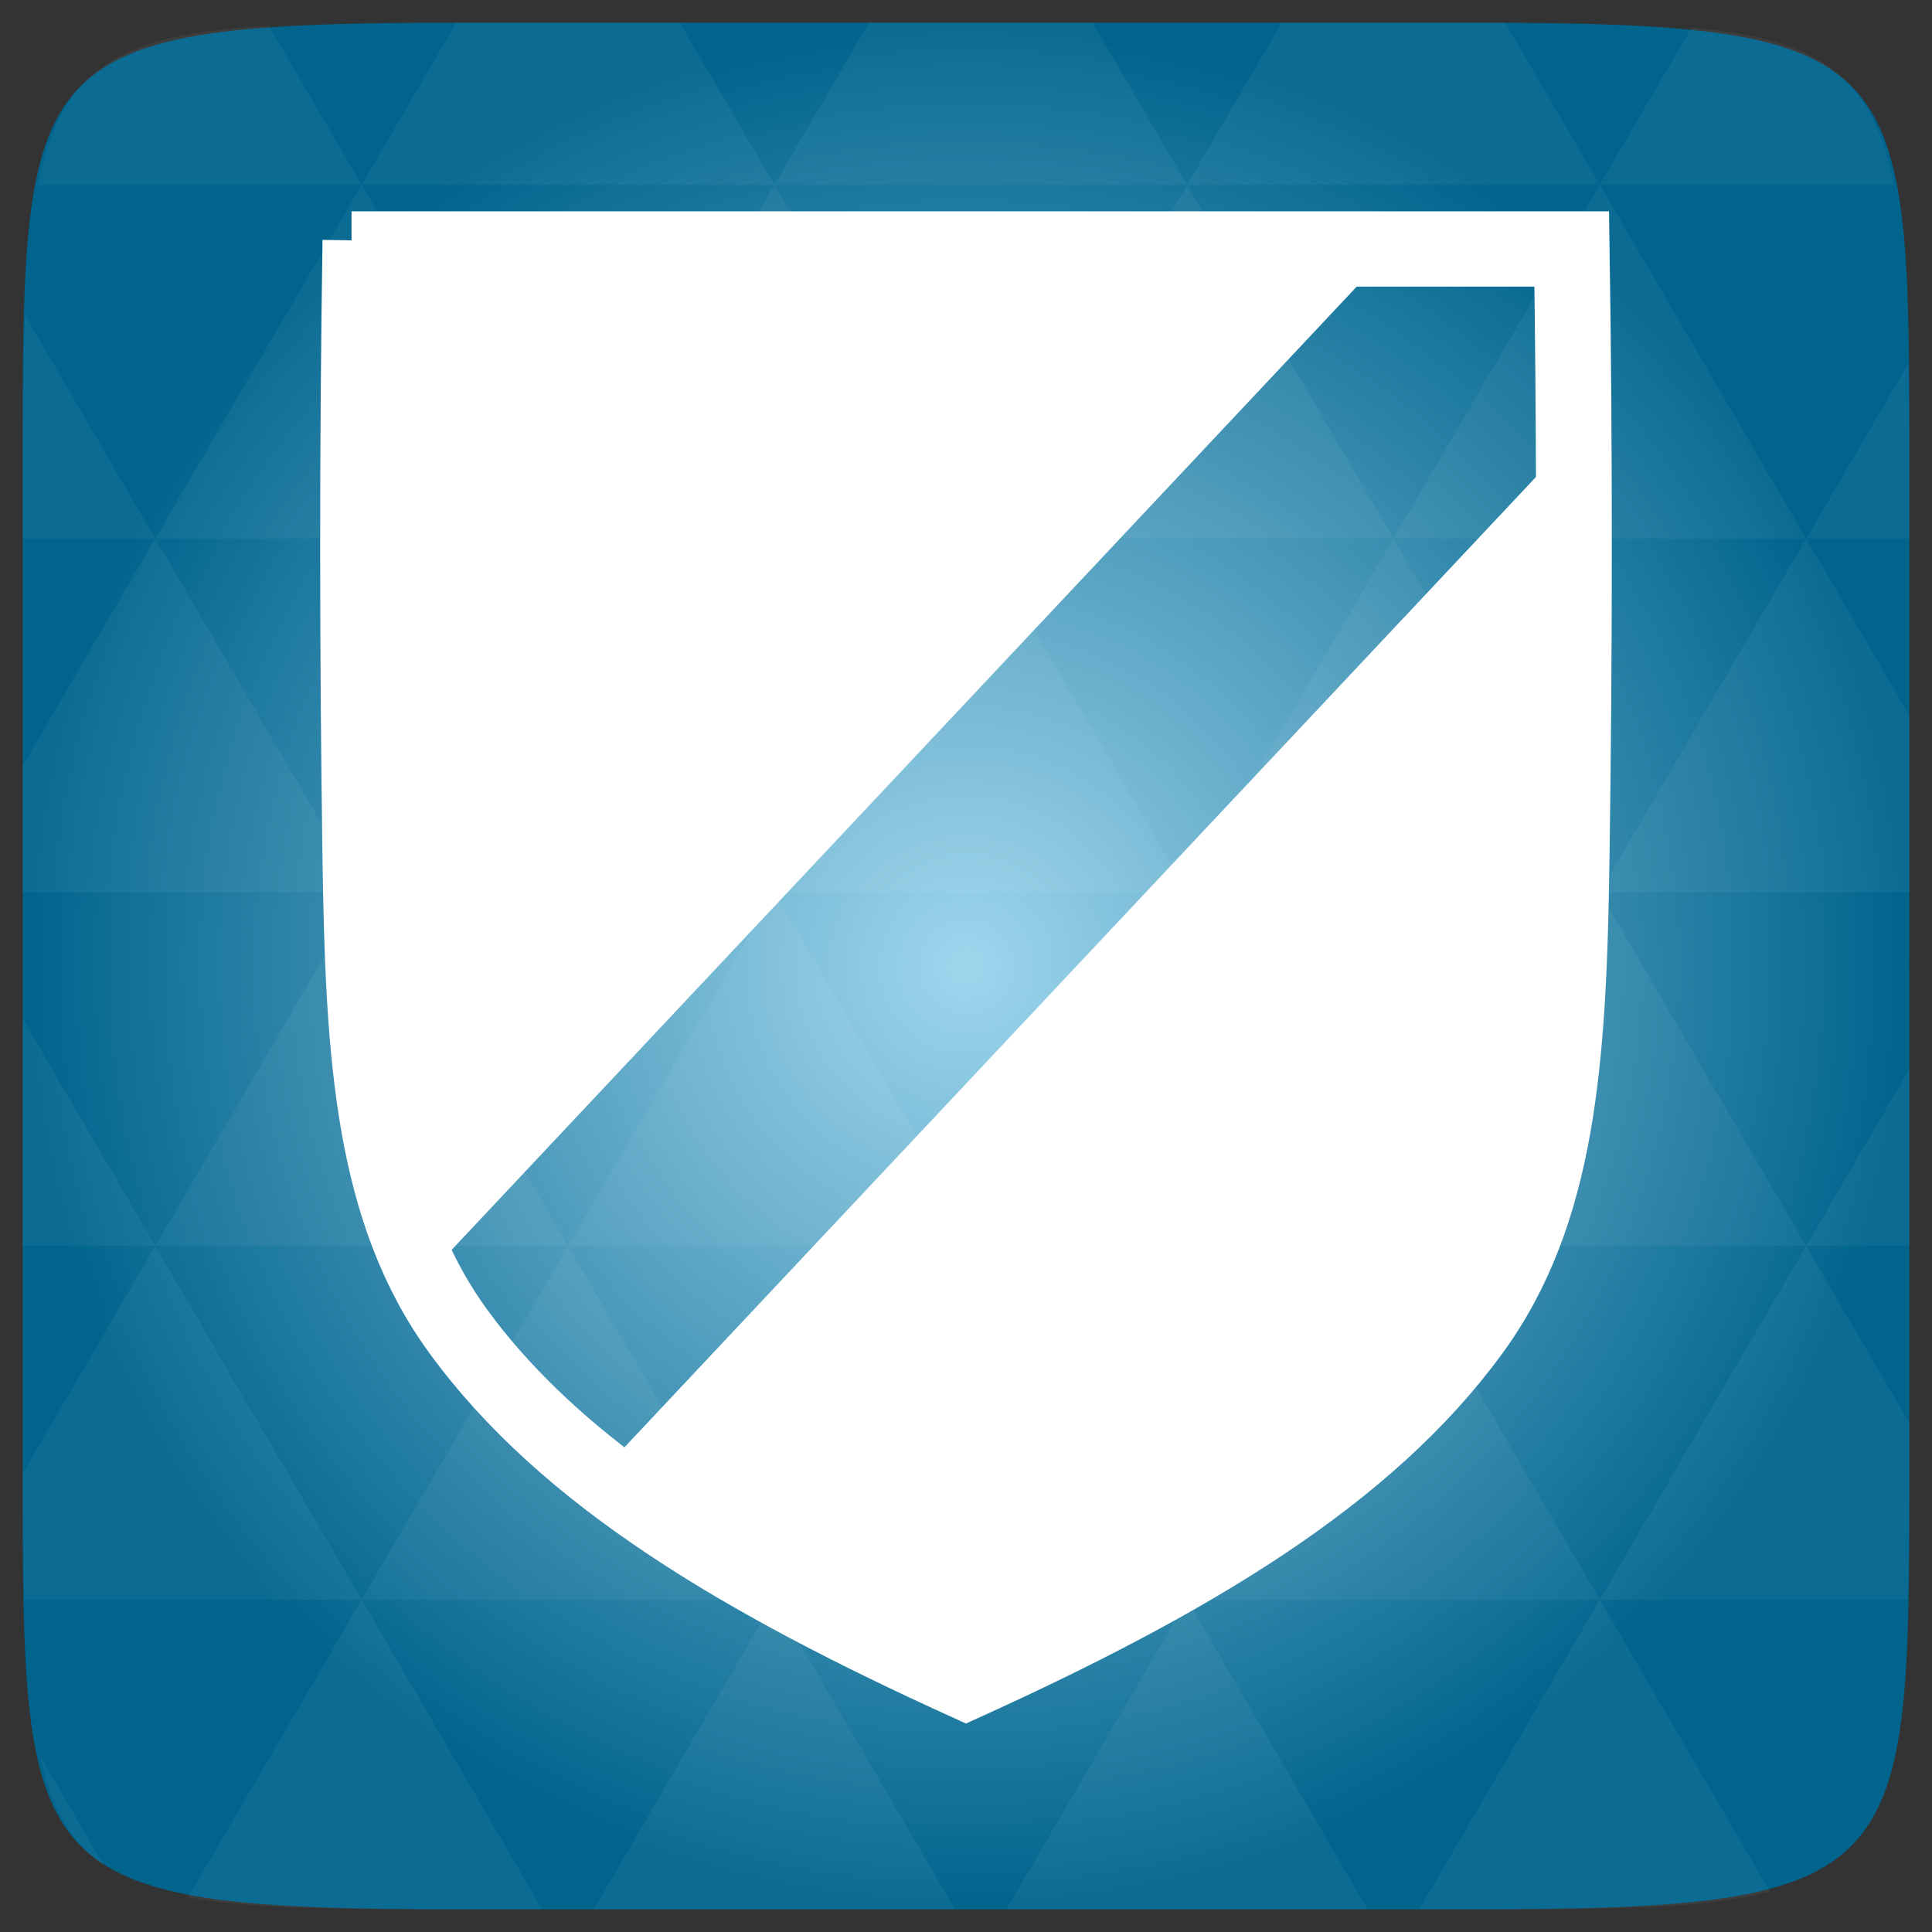 <svg xmlns="http://www.w3.org/2000/svg" viewBox="0 0 256 256" xmlns:xlink="http://www.w3.org/1999/xlink">
<rect x="0" y="0" width="256" height="256" fill="#333333" stroke="none"/>
<defs>
<linearGradient id="linearGradient3895-9-0-3-2-4-0">
<stop offset="0" style="stop-color:#9ed6ed"/>
<stop offset="1" style="stop-color:#00648d"/>
</linearGradient>
<radialGradient cx="148.004" cy="160" gradientTransform="matrix(.977 0 0 .977 -16.535 -28.25)" xlink:href="#linearGradient3895-9-0-3-2-4-0" id="radialGradient4463" r="128" gradientUnits="userSpaceOnUse"/>
</defs>
<path style="fill:url(#radialGradient4463);color:#bebebe" d="m 253,61.594 0,132.812 C 253,249.094 253,253 194.406,253 l -132.812,0 C 3,253 3,249.094 3,194.406 L 3,61.594 C 3,6.906 3,3 61.594,3 l 132.812,0 C 253,3 253,6.906 253,61.594 z"/>
<g style="fill:#fff">
<path style="opacity:.05" d="m 204.08,252.994 c 13.555,-0.064 23.349,-0.435 30.457,-2.35 l -22.552,-38.665 -23.926,41.014 6.348,0 c 3.418,0 6.641,0.014 9.674,0 z m 7.904,-41.014 -27.344,-46.874 -27.344,46.874 54.688,0 z m 0,0 40.802,0 C 252.951,206.796 253,200.977 253,194.402 l 0,-5.859 -13.672,-23.437 -27.344,46.874 z m 27.344,-46.874 -27.344,-46.874 -27.344,46.874 54.688,0 z m 0,0 13.672,0 0,-23.437 -13.672,23.437 z m -54.688,0 -27.344,-46.874 -27.344,46.874 54.688,0 z m -54.688,0 -27.344,46.874 54.688,0 -27.344,-46.874 z m 0,0 -27.344,-46.874 -27.344,46.874 54.687,0 z m -54.687,0 -27.344,46.874 54.688,0 -27.344,-46.874 z m 0,0 -27.344,-46.874 -27.344,46.874 54.688,0 z m -54.688,0 L 3,195.226 c 0.003,6.226 0.056,11.798 0.214,16.754 l 44.708,0 -27.344,-46.874 z m 0,0 L 3,134.986 l 0,30.12 17.578,0 z m 27.344,46.874 -23.01,39.428 c 8.527,1.572 20.312,1.587 36.682,1.587 l 10.254,0 -23.926,-41.014 z m 0,-93.747 L 20.578,71.358 3,101.478 3,118.232 l 44.922,0 z m 0,0 54.688,0 L 75.266,71.358 47.922,118.232 z M 75.266,71.358 47.922,24.485 20.578,71.358 l 54.688,0 z m 0,0 54.687,0 L 102.609,24.485 75.266,71.358 z M 102.609,24.485 90.067,3.001 l -28.473,0 c -0.399,0 -0.736,-1e-5 -1.129,0 l -12.543,21.484 54.688,0 z m 0,0 54.688,0 -12.543,-21.484 -29.602,0 -12.543,21.484 z m 54.688,0 54.688,0 -12.543,-21.484 c -1.673,-0.002 -3.256,0 -5.035,0 l -24.567,0 -12.543,21.484 z m 0,0 -27.344,46.874 54.688,0 -27.344,-46.874 z m 27.344,46.874 54.688,0 -27.344,-46.874 -27.344,46.874 z m 0,0 -27.344,46.874 54.688,0 -27.344,-46.874 z m 27.344,46.874 41.016,0 0,-23.437 -13.672,-23.437 -27.344,46.874 z m 27.344,-46.874 13.672,0 0,-9.765 c 0,-4.895 -0.04,-9.347 -0.122,-13.458 l -13.55,23.223 z M 157.297,118.232 129.953,71.358 102.609,118.232 l 54.688,0 z m 54.688,-93.747 38.971,0 C 248.006,9.77 240.904,5.129 224.13,3.672 l -12.146,20.812 z m -164.062,0 L 35.623,3.398 C 16.114,4.507 8.207,8.709 5.045,24.485 l 42.877,0 z M 20.578,71.358 3.305,41.727 C 3.075,47.461 3,54.035 3,61.593 l 0,9.765 17.578,0 z m 82.031,140.621 -23.926,41.014 47.852,0 -23.926,-41.014 z m 54.688,0 -23.926,41.014 47.852,0 -23.926,-41.014 z m -143.463,35.308 -8.545,-14.648 c 1.572,7.029 4.192,11.641 8.545,14.648 z"/>
<path style="stroke:#fff;stroke-width:7.692" d="m 46.582,31.846 c -0.429,27.378 -0.404,54.744 0,82.121 0.388,26.371 1.693,46.976 13.429,63.071 14.134,19.389 37.693,33.368 67.989,47.115 30.29,-13.747 53.855,-27.73 67.989,-47.115 11.733,-16.09 13.036,-36.697 13.429,-63.071 0.404,-27.378 0.429,-54.744 0,-82.121 l -162.836,0 z m 131.531,2.284 28.992,0 c 0.16,10.199 0.236,20.39 0.27,30.589 L 83.175,196.93 c -8.689,-6.394 -16.005,-13.276 -21.722,-21.124 -2.498,-3.428 -4.534,-7.079 -6.159,-10.938 -0.004,-0.008 0.004,-0.021 0,-0.03 L 178.113,34.13 z"/>
</g>
</svg>
